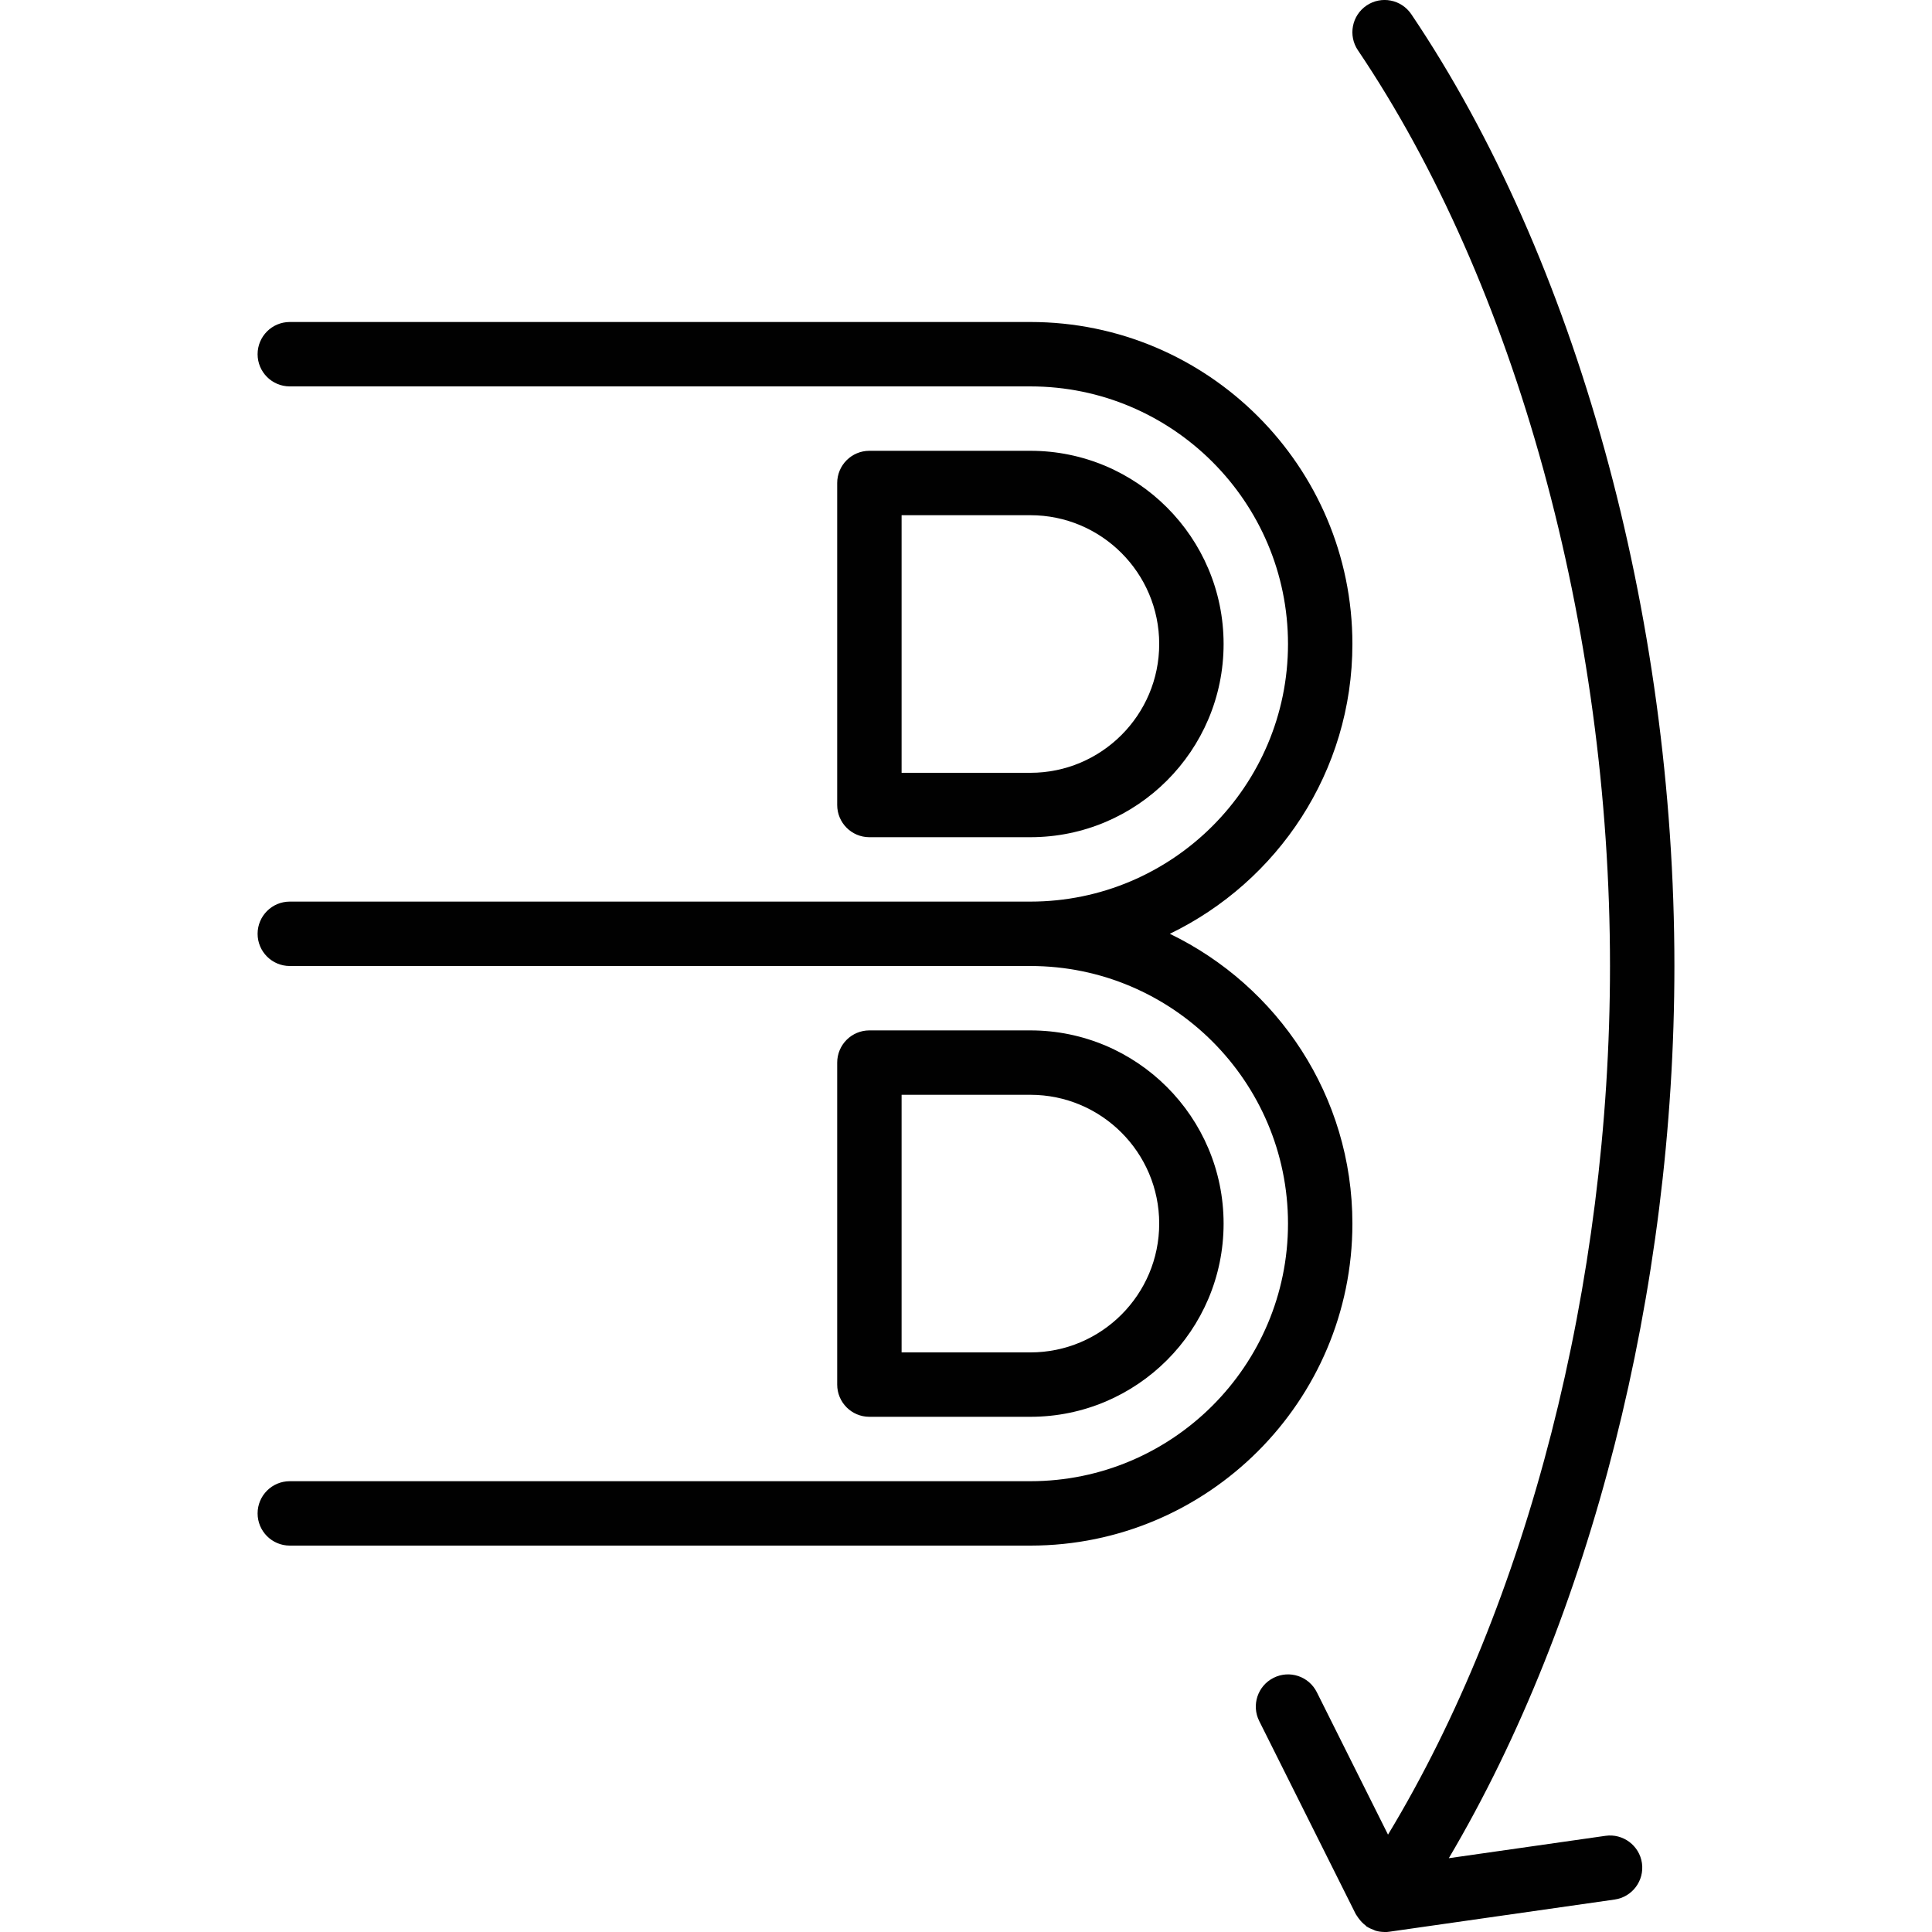 <?xml version="1.0" encoding="utf-8"?>
<!-- Generator: Adobe Illustrator 17.0.0, SVG Export Plug-In . SVG Version: 6.00 Build 0)  -->
<!DOCTYPE svg PUBLIC "-//W3C//DTD SVG 1.1//EN" "http://www.w3.org/Graphics/SVG/1.1/DTD/svg11.dtd">
<svg version="1.1" id="Layer_1" xmlns="http://www.w3.org/2000/svg" xmlns:xlink="http://www.w3.org/1999/xlink" x="0px" y="0px"
	 width="60px" height="60px" viewBox="0 0 60 60" enable-background="new 0 0 60 60" xml:space="preserve">
<g>
	<path fill="#010101" d="M32,26c3.309,0,6-2.691,6-6s-2.691-6-6-6h-5c-0.553,0-1,0.448-1,1v10c0,0.552,0.447,1,1,1H32z M28,16h4
		c2.206,0,4,1.794,4,4s-1.794,4-4,4h-4V16z"/>
	<path fill="#010101" d="M32,44c3.309,0,6-2.691,6-6s-2.691-6-6-6h-5c-0.553,0-1,0.448-1,1v10c0,0.552,0.447,1,1,1H32z M28,34h4
		c2.206,0,4,1.794,4,4s-1.794,4-4,4h-4V34z"/>
	<path fill="#010101" d="M42,38c0-3.962-2.321-7.382-5.67-9c3.349-1.618,5.67-5.038,5.67-9c0-5.514-4.486-10-10-10H9
		c-0.553,0-1,0.448-1,1s0.447,1,1,1h23c4.411,0,8,3.589,8,8s-3.589,8-8,8H9c-0.553,0-1,0.448-1,1s0.447,1,1,1h23
		c4.411,0,8,3.589,8,8s-3.589,8-8,8H9c-0.553,0-1,0.448-1,1s0.447,1,1,1h23C37.514,48,42,43.514,42,38z"/>
	<path fill="#010101" d="M43.829,0.441c-0.31-0.458-0.93-0.58-1.389-0.27c-0.457,0.309-0.578,0.93-0.27,1.388
		C47.073,8.828,50,19.46,50,30c0,9.874-2.558,19.805-6.894,26.976l-2.211-4.423c-0.248-0.495-0.847-0.695-1.342-0.447
		c-0.494,0.247-0.694,0.848-0.447,1.342l3,6c0.011,0.021,0.028,0.037,0.04,0.058c0.016,0.028,0.035,0.053,0.055,0.079
		c0.06,0.081,0.128,0.152,0.207,0.211c0.013,0.01,0.019,0.024,0.032,0.033c0.006,0.004,0.012,0.005,0.018,0.009
		c0.06,0.039,0.126,0.067,0.193,0.092c0.023,0.009,0.045,0.023,0.069,0.03c0.084,0.025,0.173,0.037,0.263,0.039
		c0.006,0,0.012,0.003,0.017,0.003c0,0,0,0,0.001,0s0,0,0,0c0.047,0,0.094-0.003,0.142-0.01l7-1
		c0.547-0.078,0.927-0.584,0.849-1.131c-0.078-0.546-0.588-0.926-1.132-0.848l-4.866,0.695C49.402,50.253,52,40.087,52,30
		C52,19.077,48.945,8.027,43.829,0.441z"/>
</g>
</svg>
